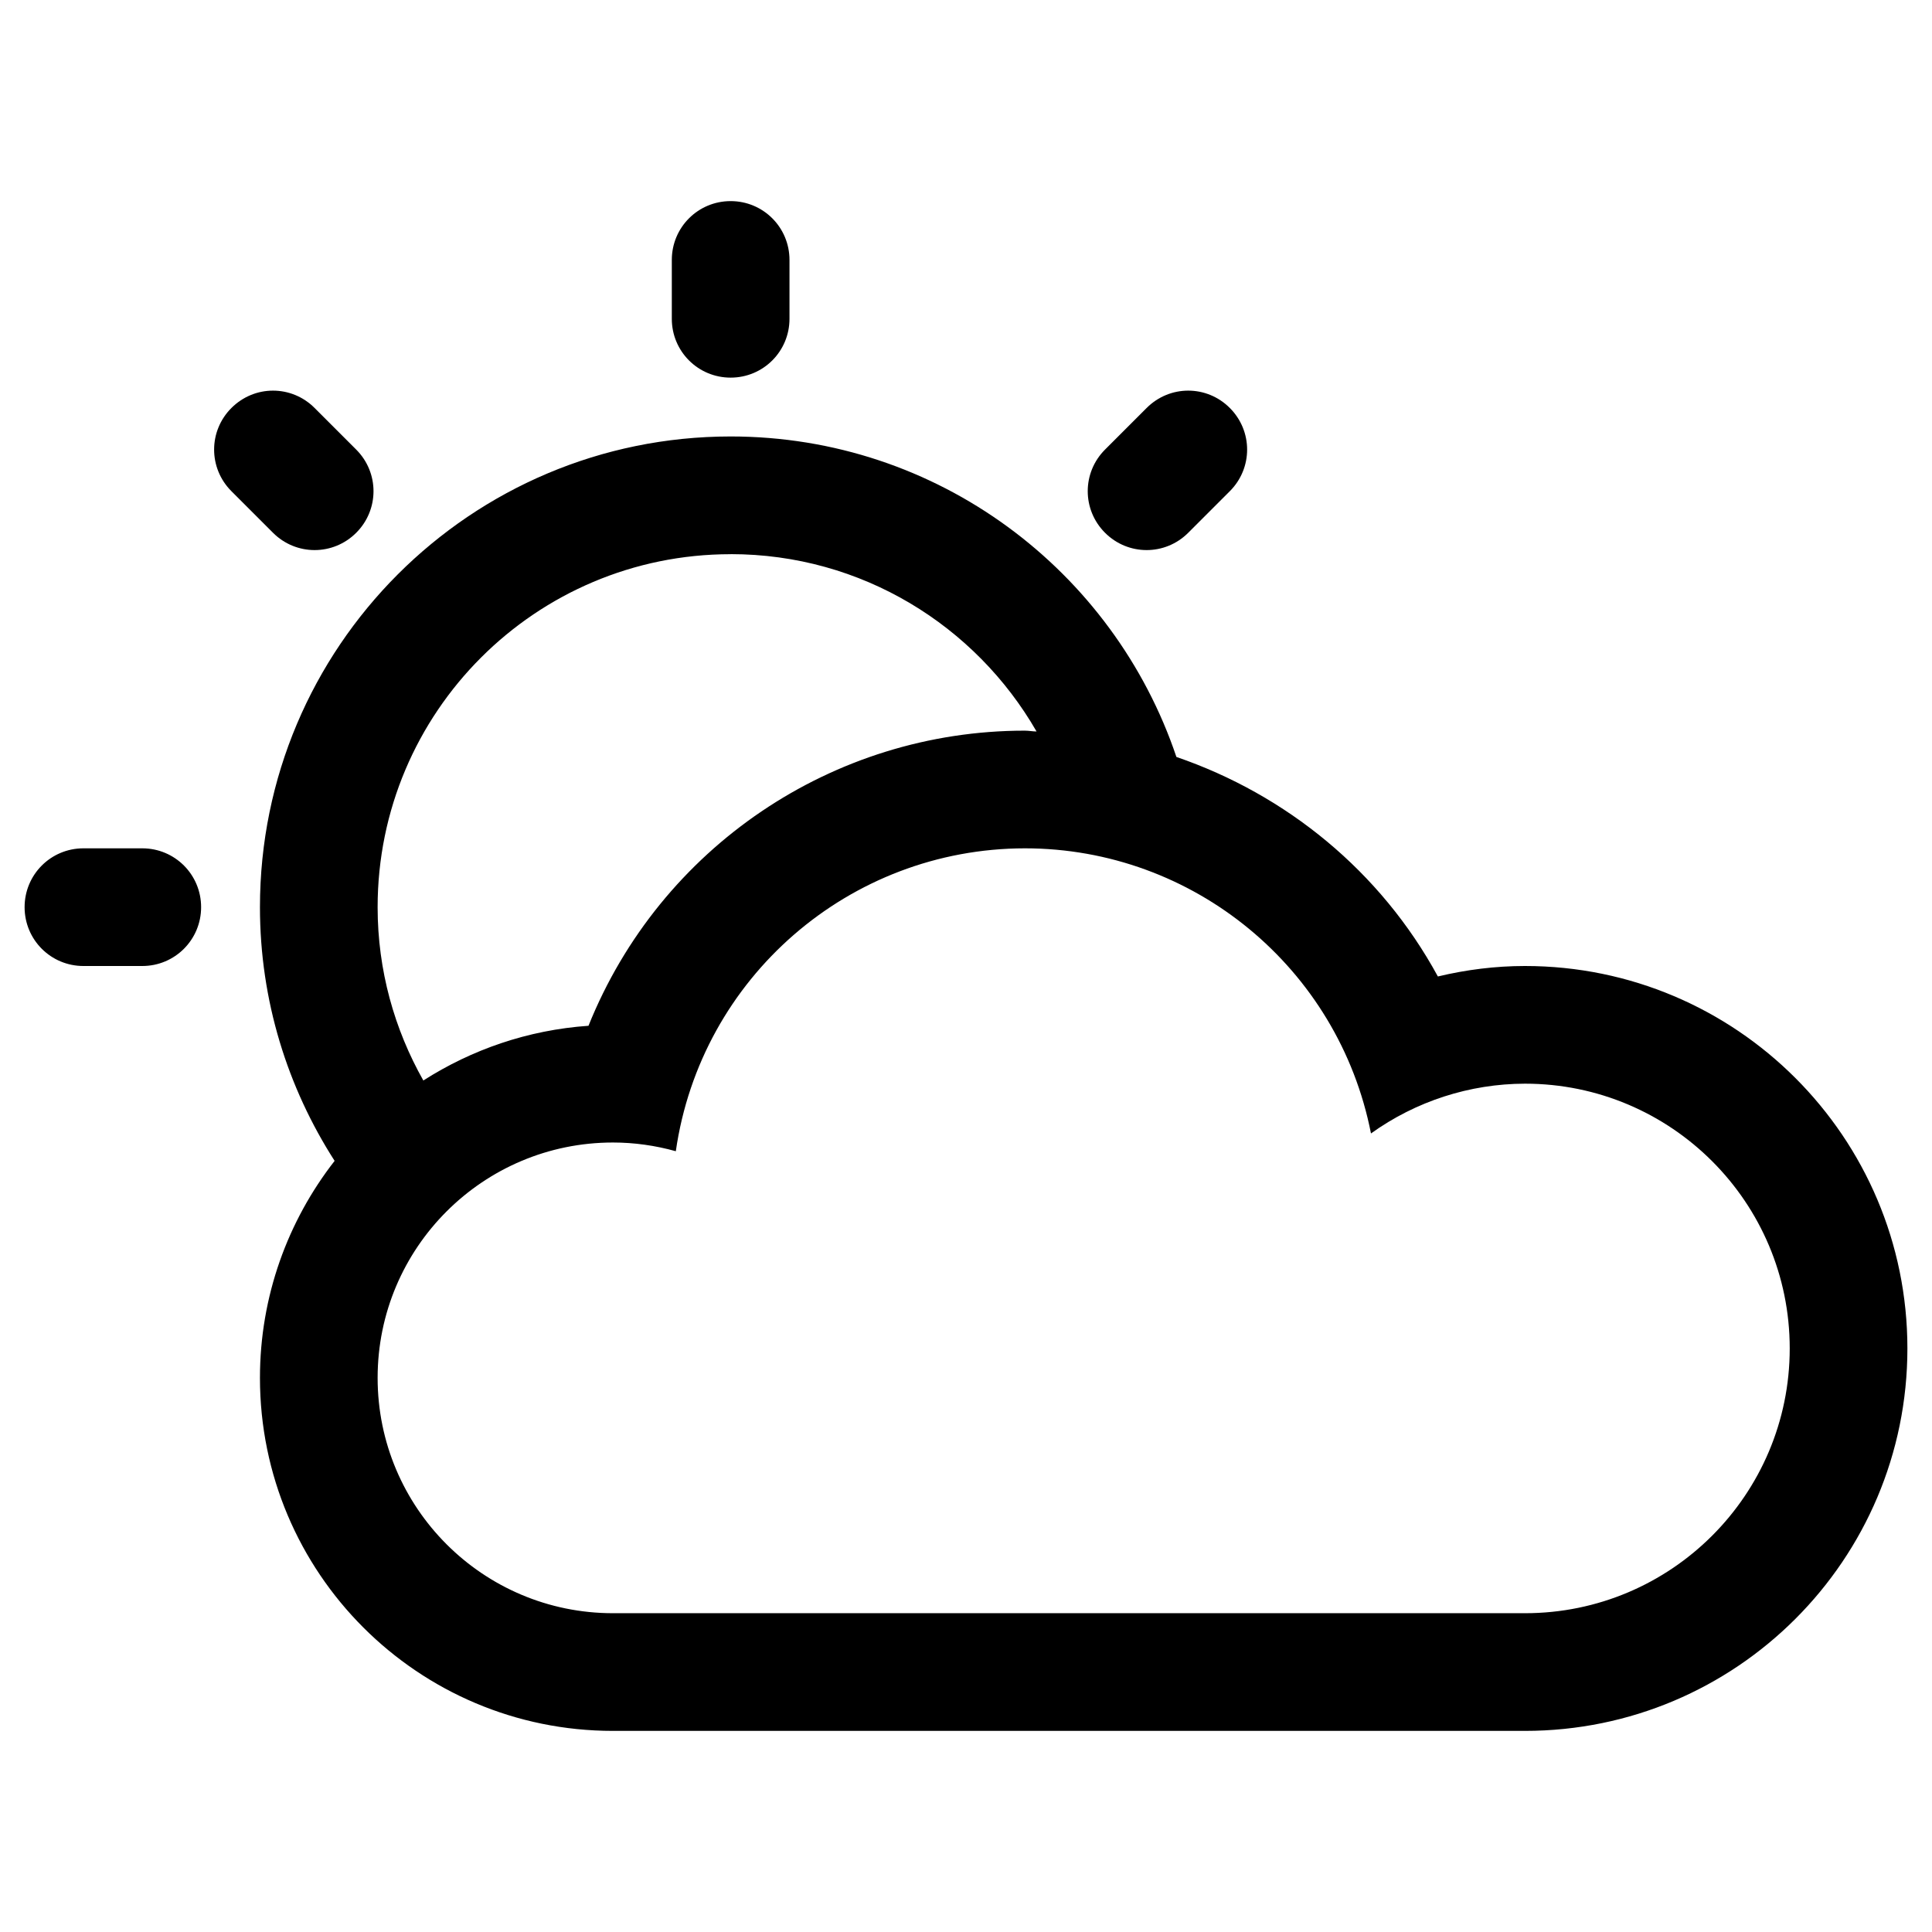 <?xml version="1.0" encoding="UTF-8" standalone="no"?>
<svg
   xmlns:dc="http://purl.org/dc/elements/1.1/"
   xmlns:cc="http://creativecommons.org/ns#"
   xmlns:rdf="http://www.w3.org/1999/02/22-rdf-syntax-ns#"
   xmlns:svg="http://www.w3.org/2000/svg"
   xmlns="http://www.w3.org/2000/svg"
   xmlns:sodipodi="http://sodipodi.sourceforge.net/DTD/sodipodi-0.dtd"
   xmlns:inkscape="http://www.inkscape.org/namespaces/inkscape"
   height="480"
   width="480"
   viewBox="0 0 480 480"
   version="1.1"
   id="svg4"
   sodipodi:docname="02d.svg"
   inkscape:version="1.0.1 (3bc2e813f5, 2020-09-07)">
  <defs
     id="defs8" />
  <sodipodi:namedview
     pagecolor="#ffffff"
     bordercolor="#666666"
     borderopacity="1"
     objecttolerance="10"
     gridtolerance="10"
     guidetolerance="10"
     inkscape:pageopacity="0"
     inkscape:pageshadow="2"
     inkscape:window-width="1600"
     inkscape:window-height="838"
     id="namedview6"
     showgrid="false"
     inkscape:zoom="0.46265776"
     inkscape:cx="134.87797"
     inkscape:cy="292.66239"
     inkscape:window-x="-8"
     inkscape:window-y="-8"
     inkscape:window-maximized="1"
     inkscape:current-layer="svg4"
     inkscape:document-rotation="0" />
  <g
     id="g831"
     transform="matrix(14.618,0,0,14.618,6.112,49.966)">
    <path
       d="m 12,0 c -0.554,0 -1,0.446 -1,1 v 1 c 0,0.554 0.446,1 1,1 0.554,0 1,-0.446 1,-1 V 1 c 0,-0.554 -0.446,-1 -1,-1 z M 4.222,3.221 c -0.256,0 -0.511,0.099 -0.707,0.295 -0.392,0.392 -0.392,1.022 0,1.414 l 0.707,0.707 c 0.392,0.392 1.022,0.392 1.414,0 0.392,-0.392 0.392,-1.022 0,-1.414 L 4.929,3.516 C 4.734,3.32 4.478,3.221 4.222,3.221 Z m 15.555,0 c -0.256,0 -0.511,0.099 -0.707,0.295 l -0.707,0.707 c -0.392,0.392 -0.392,1.022 0,1.414 0.392,0.392 1.022,0.392 1.414,0 l 0.707,-0.707 c 0.392,-0.392 0.392,-1.022 0,-1.414 C 20.289,3.32 20.033,3.221 19.777,3.221 Z M 12,4 C 7.582,4 4,7.582 4,12 4,13.59 4.47,15.067 5.269,16.312 4.473,17.333 4,18.614 4,20 c 0,3.314 2.686,6 6,6 H 25.5 C 29.09,26 32,23.09 32,19.5 32,15.91 29.09,13 25.5,13 25.001,13 24.505,13.062 24.02,13.178 23.047,11.39 21.443,10.087 19.576,9.447 18.51,6.282 15.524,4 12,4 Z m 0,2 c 2.225,0 4.163,1.214 5.199,3.014 -0.067,0 -0.132,-0.014 -0.199,-0.014 -3.264,0 -6.199,1.988 -7.416,5.016 -1.033,0.072 -1.987,0.406 -2.807,0.93 -0.492,-0.871 -0.777,-1.874 -0.777,-2.945 0,-3.314 2.686,-6 6,-6 z M 1,11 c -0.554,0 -1,0.446 -1,1 0,0.554 0.446,1 1,1 H 2 C 2.554,13 3,12.554 3,12 3,11.446 2.554,11 2,11 Z m 16,0 c 2.867,0 5.331,2.033 5.883,4.846 C 23.646,15.298 24.561,15.002 25.5,15 27.985,15 30,17.015 30,19.5 30,21.985 27.985,24 25.5,24 H 10 c -2.209,0 -4,-1.791 -4,-4 0,-2.209 1.791,-4 4,-4 0.361,0 0.721,0.051 1.068,0.148 C 11.492,13.197 14.018,11.004 17,11 Z"
       id="path2" />
  </g>
</svg>
